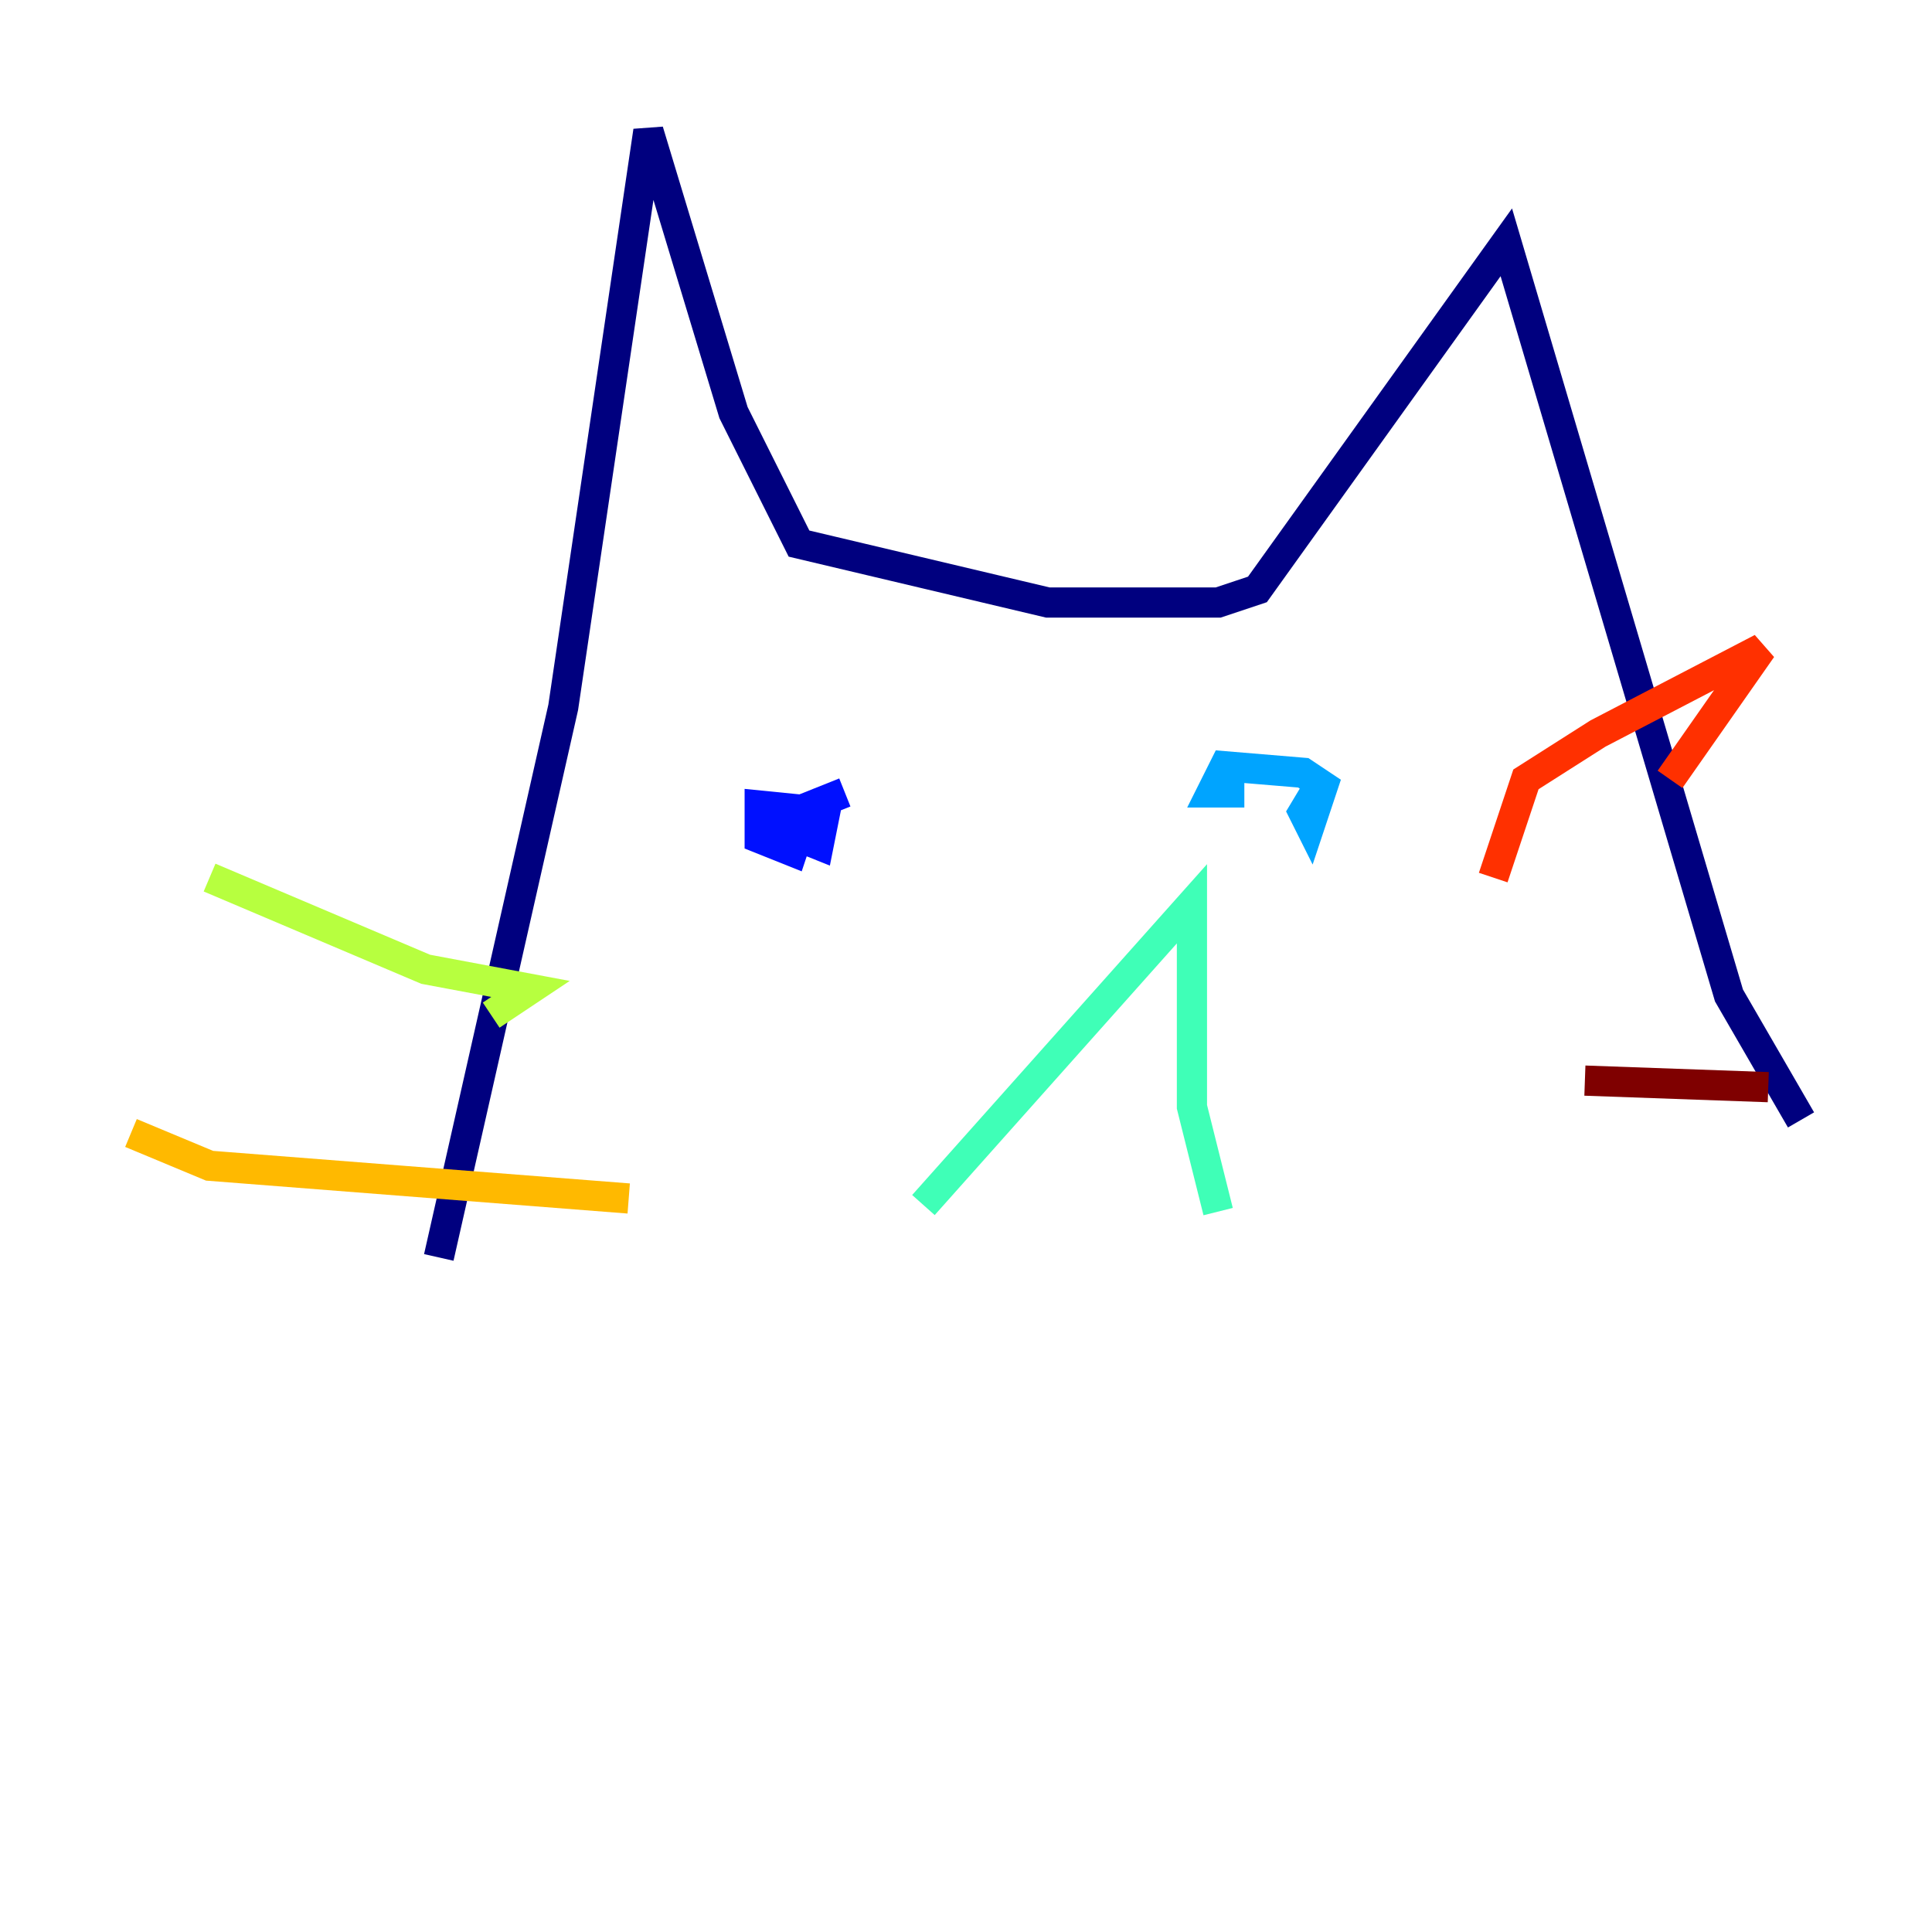 <?xml version="1.0" encoding="utf-8" ?>
<svg baseProfile="tiny" height="128" version="1.2" viewBox="0,0,128,128" width="128" xmlns="http://www.w3.org/2000/svg" xmlns:ev="http://www.w3.org/2001/xml-events" xmlns:xlink="http://www.w3.org/1999/xlink"><defs /><polyline fill="none" points="29.071,83.308 37.315,46.861 42.956,8.678 48.597,27.336 52.936,36.014 69.424,39.919 80.705,39.919 83.308,39.051 99.797,16.054 114.549,65.953 119.322,74.197" stroke="#00007f" stroke-width="2" /><polyline fill="none" points="52.068,55.105 54.237,55.973 54.671,53.803 50.332,53.37 50.332,55.539 52.502,56.407 52.936,55.105 51.634,54.237 55.973,52.502" stroke="#0010ff" stroke-width="2" /><polyline fill="none" points="87.647,51.634 86.346,53.803 86.78,54.671 87.647,52.068 86.346,51.2 81.139,50.766 80.271,52.502 82.441,52.502" stroke="#00a4ff" stroke-width="2" /><polyline fill="none" points="61.18,79.837 78.969,59.878 78.969,73.329 80.705,80.271" stroke="#3fffb7" stroke-width="2" /><polyline fill="none" points="13.885,58.142 28.203,64.217 35.146,65.519 32.542,67.254" stroke="#b7ff3f" stroke-width="2" /><polyline fill="none" points="8.678,75.064 13.885,77.234 41.654,79.403" stroke="#ffb900" stroke-width="2" /><polyline fill="none" points="98.929,58.142 101.098,51.634 105.871,48.597 116.719,42.956 110.644,51.634" stroke="#ff3000" stroke-width="2" /><polyline fill="none" points="105.003,71.593 117.153,72.027" stroke="#7f0000" stroke-width="2" /></svg>